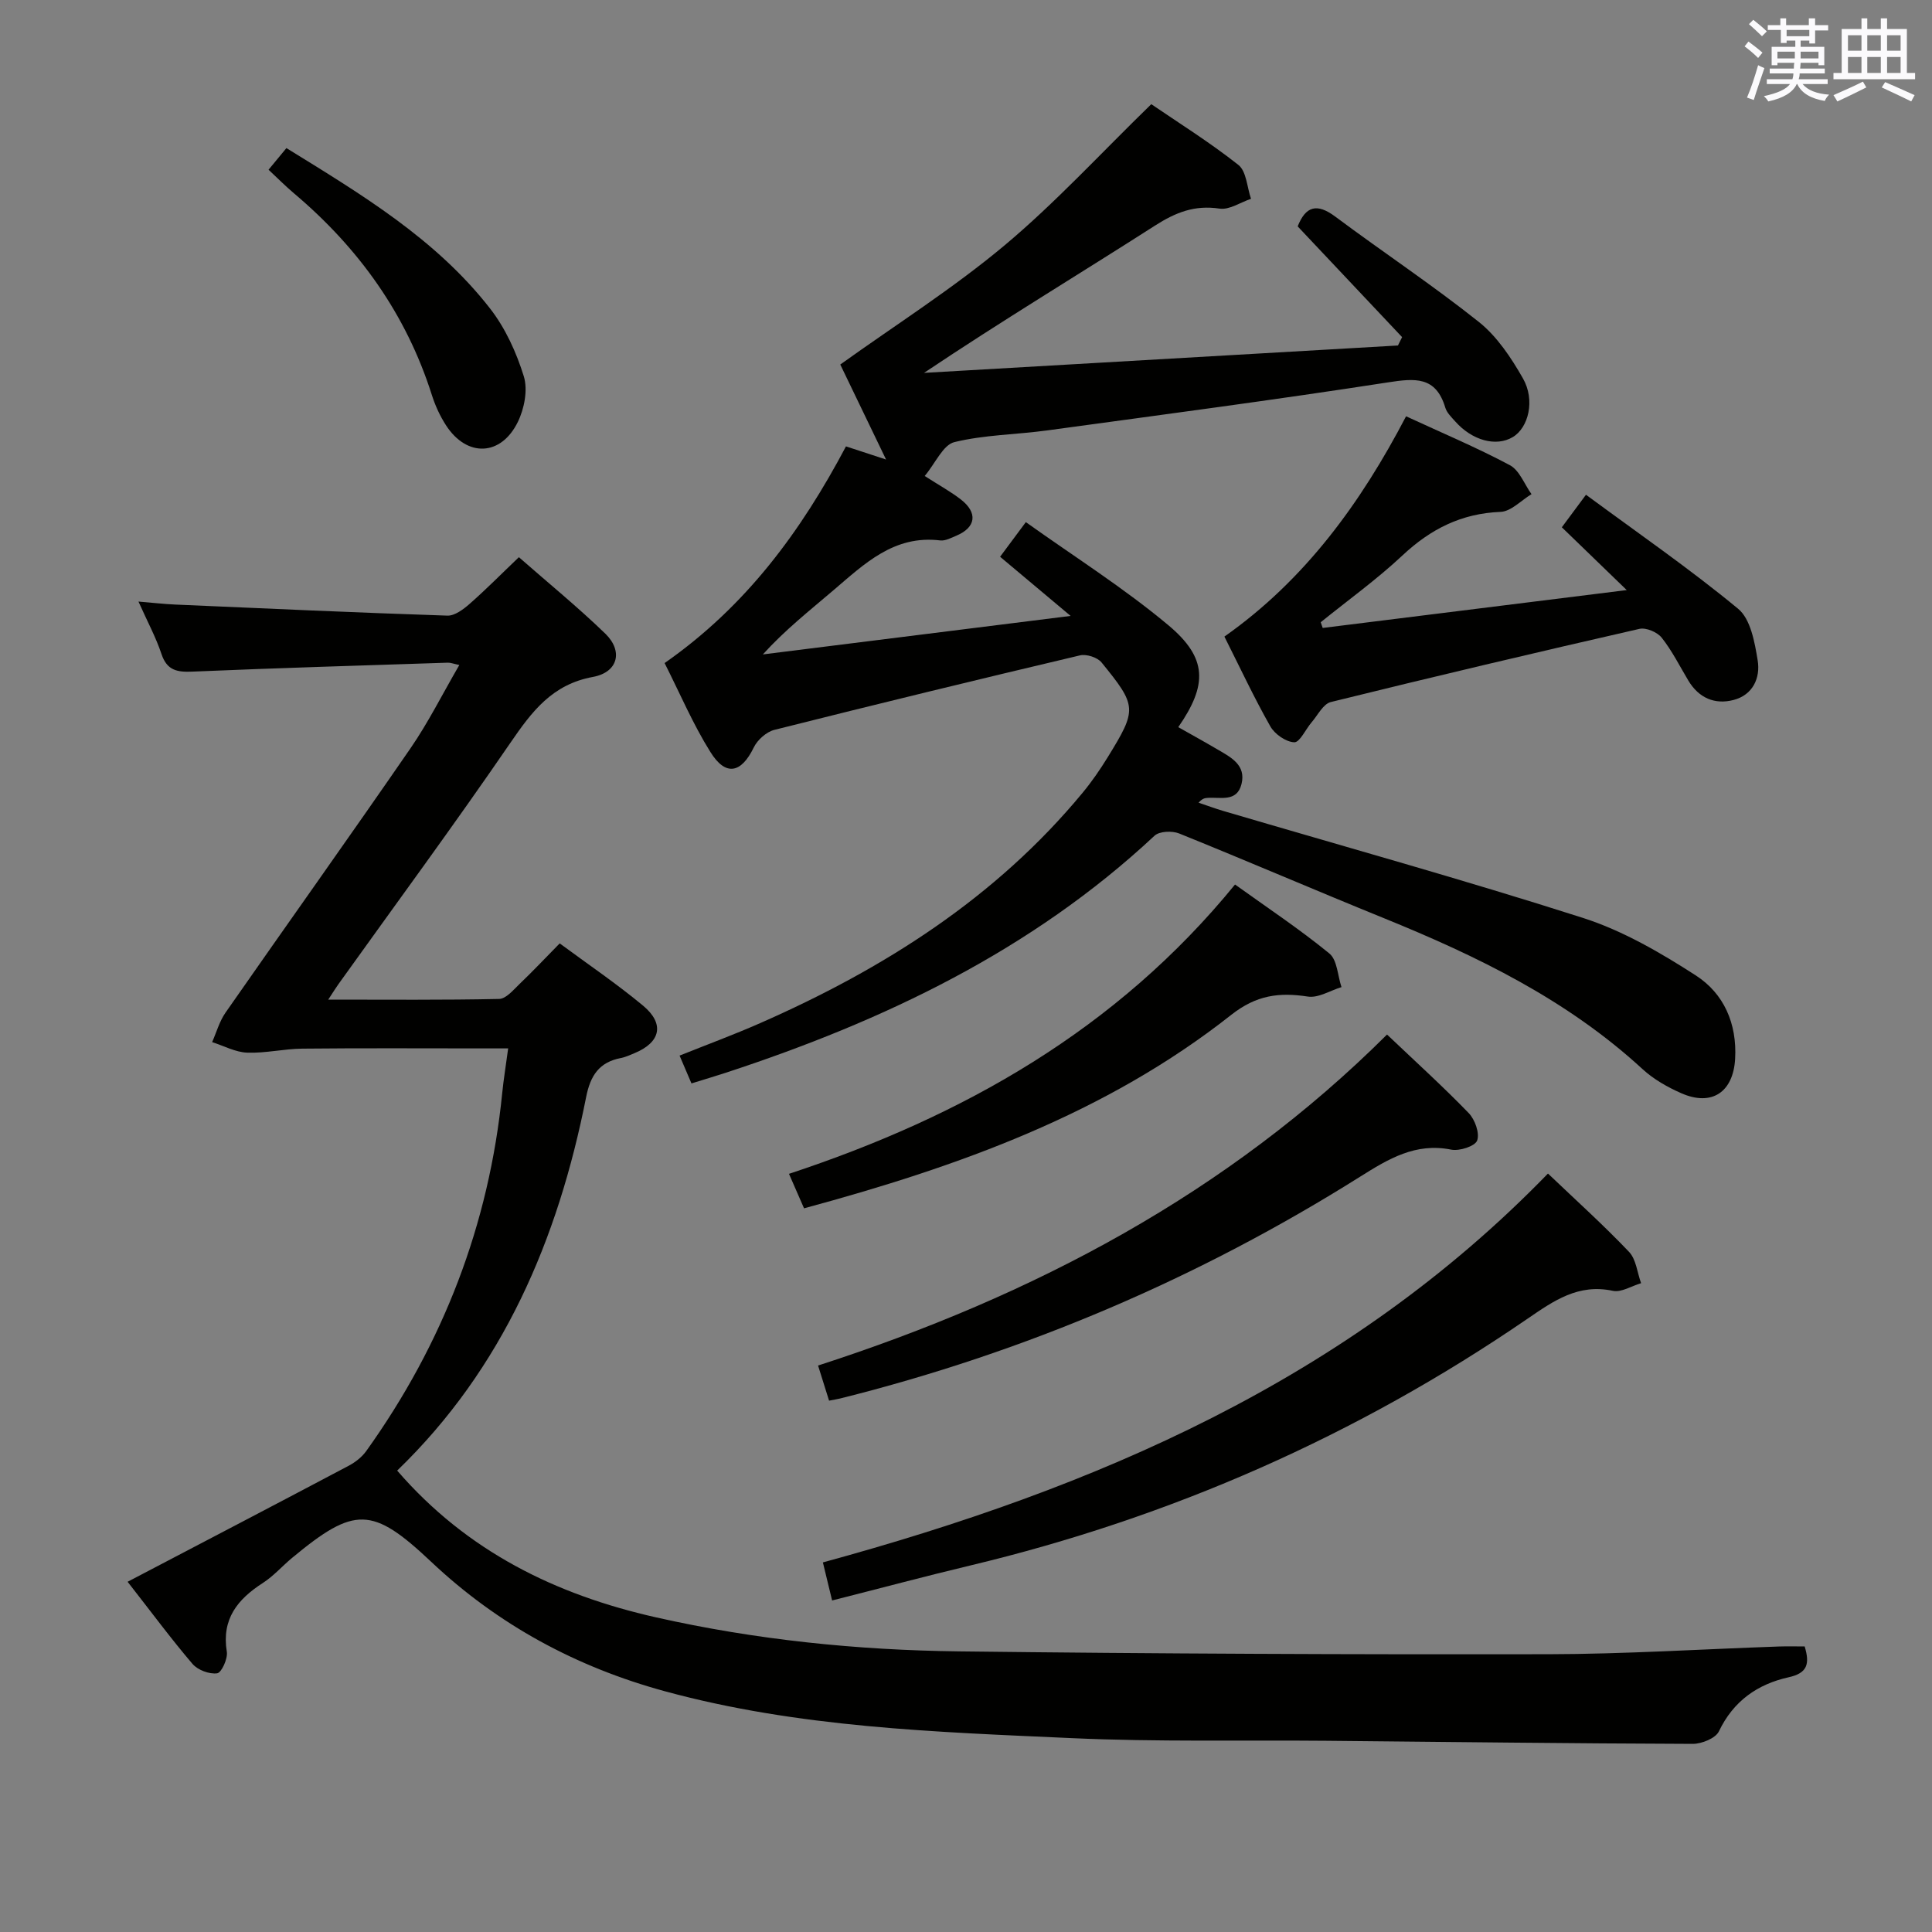 <svg enable-background="new 0 0 400 400" viewBox="0 0 400 400" xmlns="http://www.w3.org/2000/svg"><rect x="0" y="0" width="400" height="400" fill="#808080" stroke="none"/><g fill="#010100"><path d="m26.42 327.49c15.81-8.28 30.79-16.09 45.73-24 1.39-.73 2.78-1.81 3.68-3.07 15.9-22.22 25.43-46.89 28.15-74.13.28-2.79.74-5.57 1.23-9.23-2.02 0-3.58 0-5.15 0-12.5 0-24.99-.08-37.49.05-3.8.04-7.61.97-11.39.83-2.44-.09-4.84-1.41-7.26-2.18.9-2.04 1.51-4.29 2.76-6.09 12.74-18.28 25.68-36.42 38.32-54.76 3.65-5.3 6.55-11.12 10.1-17.23-1.25-.26-1.83-.5-2.39-.48-17.62.58-35.24 1.1-52.84 1.85-3.19.14-5.3-.22-6.44-3.65s-2.89-6.66-4.76-10.85c2.94.24 5.3.52 7.67.62 18.76.82 37.52 1.67 56.29 2.29 1.51.05 3.29-1.29 4.57-2.41 3.37-2.95 6.52-6.15 10.23-9.69 6.07 5.33 12.22 10.34 17.9 15.84 3.71 3.6 2.65 7.99-2.57 8.95-8.45 1.55-12.64 7.16-17.08 13.63-11.56 16.87-23.7 33.34-35.61 49.98-.56.78-1.06 1.6-2.11 3.2 12.27 0 23.83.11 35.38-.14 1.44-.03 2.96-1.88 4.23-3.1 2.75-2.63 5.36-5.4 8.31-8.4 5.87 4.34 11.8 8.35 17.27 12.9 4.51 3.76 3.62 7.59-1.77 9.82-.92.38-1.85.82-2.82 1.01-4.52.86-6.33 3.64-7.21 8.1-5.82 29.43-17.19 56.15-39.12 77.32 14.45 16.72 32.82 25.7 53.56 30.38 20.66 4.66 41.67 6.8 62.79 7.05 40.62.49 81.25.66 121.87.59 15.95-.03 31.91-1.05 47.86-1.6 1.79-.06 3.59-.01 5.33-.01 1.09 3.63.57 5.52-3.32 6.38-6.42 1.42-11.44 4.91-14.44 11.2-.69 1.44-3.56 2.59-5.42 2.59-25.31-.08-50.61-.41-75.92-.64-17.49-.16-35 .25-52.46-.54-28.35-1.28-56.81-2.18-84.45-9.72-18.28-4.99-34.51-13.73-48.37-26.81-12.2-11.51-15.86-11.51-28.77-.81-2.05 1.7-3.84 3.77-6.06 5.2-5.25 3.38-8.58 7.47-7.47 14.25.23 1.43-1.1 4.34-2 4.46-1.62.22-4.01-.67-5.1-1.94-4.4-5.15-8.44-10.62-13.44-17.01z"/><path d="m137.6 137.28c16.92-11.82 28.25-27.3 37.55-44.86 2.52.83 4.94 1.62 8.3 2.72-3.52-7.3-6.65-13.8-9.48-19.67 11.54-8.27 23.33-15.74 33.94-24.61 10.56-8.83 19.93-19.07 30.45-29.29 5.44 3.72 12 7.81 18.03 12.57 1.68 1.32 1.79 4.63 2.62 7.02-2.18.73-4.5 2.34-6.52 2.03-5.14-.78-9.08.78-13.36 3.52-15.77 10.1-31.81 19.76-47.82 30.49 32.71-1.89 65.41-3.78 98.12-5.67.29-.58.57-1.16.86-1.73-7.18-7.62-14.37-15.24-21.62-22.93 1.67-4.2 3.98-4.86 7.79-2.02 9.85 7.35 20.12 14.16 29.73 21.81 3.77 3.01 6.69 7.42 9.12 11.68 2.58 4.52 1.14 10.22-2.1 12.15-3.46 2.07-8.43.72-11.96-3.28-.77-.87-1.71-1.77-2.02-2.82-1.95-6.51-6.25-6.09-11.88-5.22-23.46 3.63-47 6.73-70.52 9.94-6.42.88-13.01.9-19.25 2.43-2.32.57-3.87 4.29-6.13 7.01 3.12 2 5.42 3.26 7.46 4.84 3.58 2.76 3.17 5.8-.91 7.52-1.07.45-2.27 1.1-3.33.98-9.6-1.17-15.72 4.87-22.18 10.37-4.89 4.17-9.94 8.15-14.55 13.23 20.8-2.6 41.6-5.2 63.72-7.97-5.37-4.5-9.97-8.36-14.6-12.25 2.34-3.15 3.49-4.7 5.33-7.17 10 7.14 20.26 13.61 29.49 21.33 8.15 6.82 8.14 12.35 2.07 21.12 2.74 1.55 5.46 3.05 8.15 4.63 2.75 1.61 5.92 3.2 4.94 7.15-.96 3.85-4.43 2.64-7.1 2.87-.49.04-.99.1-1.79.99 1.71.57 3.4 1.2 5.12 1.71 24.85 7.32 49.82 14.25 74.48 22.15 8.23 2.64 16.04 7.19 23.36 11.91 5.8 3.75 8.54 9.95 8.13 17.26-.39 6.87-4.8 9.92-11.17 7.11-2.86-1.26-5.73-2.89-8.01-4.99-15.59-14.35-34.2-23.39-53.56-31.25-14.16-5.75-28.2-11.81-42.37-17.53-1.45-.58-4.09-.48-5.1.47-25.49 23.81-56.06 38.34-88.76 49.07-2.19.72-4.41 1.37-7.11 2.21-.79-1.85-1.53-3.6-2.46-5.76 5.72-2.29 11.27-4.34 16.68-6.72 25.58-11.25 48.76-25.91 66.79-47.73 1.9-2.3 3.61-4.79 5.18-7.34 6.09-9.91 6.09-10.55-1.29-19.61-.85-1.05-3.14-1.78-4.47-1.46-21.12 4.99-42.22 10.12-63.26 15.42-1.66.42-3.51 2.07-4.27 3.64-2.6 5.36-5.82 6.05-9 .91-3.6-5.75-6.26-12.04-9.46-18.38z"/><path d="m273.85 130.01c20.87-2.6 41.74-5.2 62.95-7.84-4.69-4.54-9.03-8.73-13.44-13 1.78-2.4 2.95-3.97 5-6.74 10.7 7.9 21.47 15.32 31.51 23.62 2.58 2.13 3.43 6.94 4.04 10.69.59 3.6-.99 7.14-4.99 8.18-3.91 1.02-7.21-.42-9.37-4.02-1.79-2.99-3.37-6.17-5.52-8.88-.91-1.15-3.23-2.13-4.6-1.82-21.34 4.87-42.65 9.9-63.9 15.15-1.58.39-2.7 2.72-3.97 4.19-1.24 1.44-2.46 4.19-3.6 4.14-1.73-.07-4.04-1.68-4.95-3.29-3.36-5.92-6.24-12.1-9.51-18.59 16.67-11.74 28.21-27.61 37.61-45.61 7.46 3.45 14.64 6.47 21.49 10.12 1.99 1.06 3.01 3.95 4.48 6-2.14 1.29-4.24 3.59-6.42 3.67-8.09.32-14.46 3.55-20.28 9-5.31 4.98-11.27 9.26-16.94 13.85.14.4.28.79.41 1.18z"/><path d="m320.49 242.97c5.83 5.56 11.52 10.68 16.79 16.22 1.47 1.55 1.69 4.29 2.49 6.48-1.96.57-4.09 1.96-5.85 1.58-7.16-1.52-12.21 2.04-17.68 5.79-35.28 24.18-73.8 41.14-115.41 51.09-9.33 2.23-18.6 4.71-28.55 7.23-.65-2.68-1.24-5.12-1.91-7.88 56.37-15.38 108.6-37.69 150.12-80.51z"/><path d="m287.17 214.19c5.94 5.65 11.61 10.78 16.91 16.26 1.29 1.34 2.3 4.15 1.75 5.68-.43 1.18-3.67 2.23-5.37 1.89-7.4-1.49-13.02 1.93-18.86 5.6-33.43 21.02-69.32 36.34-107.65 45.92-.61.15-1.24.24-2.3.45-.76-2.43-1.48-4.71-2.28-7.27 44.63-14.44 84.82-35.67 117.8-68.53z"/><path d="m166.47 250.17c-1.02-2.33-1.93-4.4-3.12-7.14 36.04-11.9 67.84-29.86 92.35-59.9 6.77 4.86 13.4 9.26 19.53 14.28 1.64 1.34 1.71 4.59 2.51 6.96-2.33.71-4.79 2.29-6.95 1.96-5.95-.91-10.67-.32-15.87 3.78-25.96 20.48-56.41 31.39-88.45 40.06z"/><path d="m55.6 35.14c1.28-1.55 2.4-2.91 3.7-4.48 15.5 9.57 30.94 18.8 42.16 33.21 3.17 4.07 5.46 9.1 6.99 14.05.86 2.79.11 6.69-1.24 9.44-3.49 7.13-10.54 7.34-14.84.74-1.25-1.92-2.25-4.09-2.95-6.29-5.33-16.8-15.17-30.48-28.55-41.78-1.74-1.47-3.36-3.1-5.27-4.89z"/></g><path d="m361.2 9.6.8-1c.9.7 1.9 1.4 2.9 2.3l-.9 1.1c-1-1-2-1.8-2.8-2.4zm.5 10.6c.9-2.1 1.6-4.3 2.3-6.7.4.2.8.4 1.3.6-.7 2.1-1.5 4.3-2.2 6.6zm.4-15.2.9-.9c1 .8 2 1.6 2.8 2.4l-1 1c-.9-.9-1.8-1.7-2.7-2.5zm12.5-1.2h1.2v1.4h2.7v1.1h-2.7v2.7h-1.2v-.6h-1.8v1.3h4.9v3.8h-1.2v-.5h-3.7c0 .4-.1.9-.1 1.2h5.1v1h-5.2c0 .5-.1.9-.2 1.2h6v1h-5.2c1.1 1.3 2.9 2 5.5 2.2-.4.4-.7.8-.9 1.3-2.9-.5-4.8-1.6-5.7-3.5h-.1c-.8 1.7-2.7 2.9-5.9 3.6-.2-.4-.6-.8-.9-1.1 2.8-.6 4.6-1.4 5.4-2.5h-4.8v-1h5.3c.1-.3.2-.7.2-1.2h-4.9v-1h5c0-.4 0-.8.1-1.2h-3.5v.5h-1.2v-3.8h4.9v-1.3h-1.8v.5h-1.2v-2.7h-2.7v-1h2.6v-1.4h1.2v1.4h4.7v-1.4zm-6.6 8.3h3.6c0-.4 0-.9 0-1.4h-3.6zm1.9-4.6h4.7v-1.3h-4.7zm6.6 3.2h-3.7v1.4h3.7z" fill="#fbfafc"/><path d="m385.3 3.8h1.3v2.2h2.8v-2.2h1.3v2.2h4.1v9.1h1.7v1.3h-16.9v-1.3h1.7v-9.1h4.1v-2.2zm.4 13.1.7 1.2c-1.8.9-3.8 1.9-6 2.9-.2-.4-.5-.8-.8-1.3 2.3-1 4.3-1.9 6.1-2.8zm-3.1-6.4h2.8v-3.2h-2.8zm0 4.6h2.8v-3.3h-2.8zm4-4.6h2.8v-3.2h-2.8zm0 4.6h2.8v-3.3h-2.8zm3.7 1.9c2.1.9 4.1 1.8 6.1 2.7l-.7 1.3c-2.2-1.1-4.2-2-6.1-2.9zm3.2-9.7h-2.8v3.2h2.8zm-2.8 7.8h2.8v-3.3h-2.8z" fill="#fbfafc"/></svg>